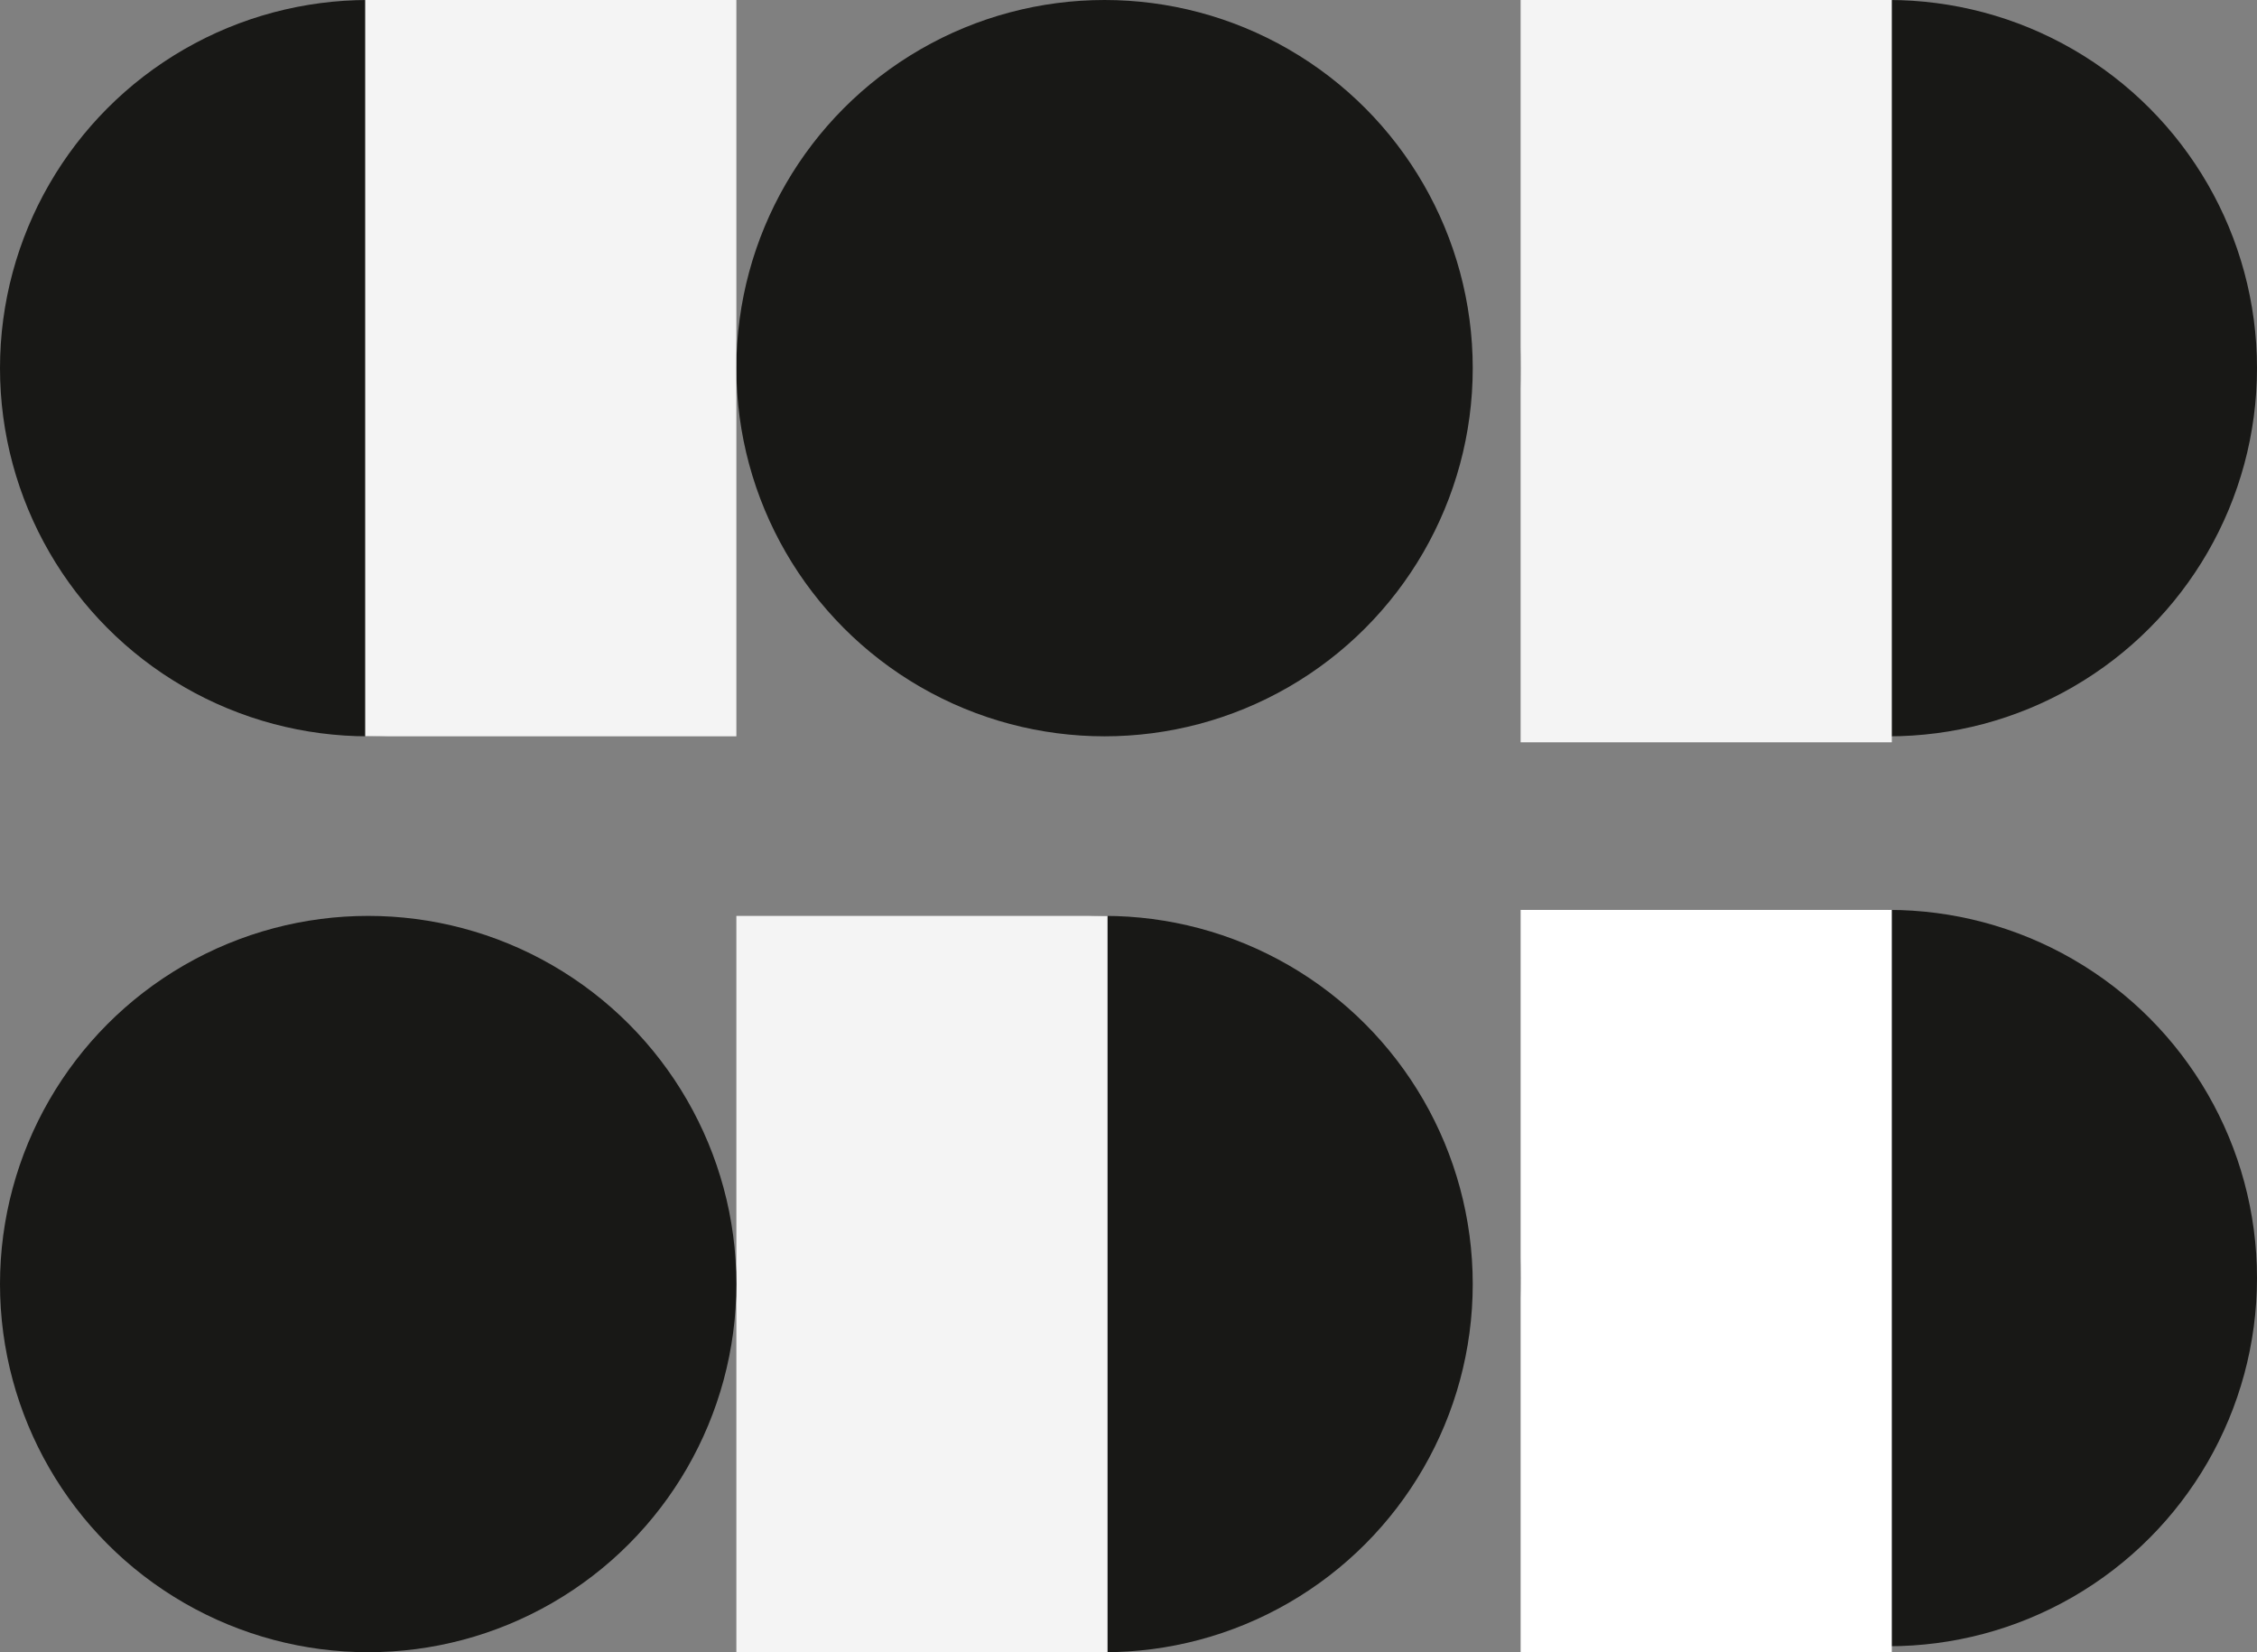 <svg width="377" height="276" viewBox="0 0 377 276" fill="none" xmlns="http://www.w3.org/2000/svg">
<rect x="0" y="0" width="377" height="276" fill="#808080" stroke="none"/>
<circle cx="184.5" cy="61.5" r="61.5" fill="#181816"/>
<circle cx="184.5" cy="214.5" r="61.5" transform="rotate(180 184.5 214.5)" fill="#181816"/>
<rect x="185" y="276" width="62" height="123" transform="rotate(180 185 276)" fill="#F4F4F4"/>
<circle cx="61.5" cy="214.5" r="61.5" transform="rotate(-180 61.5 214.5)" fill="#181816"/>
<circle cx="61.5" cy="61.5" r="61.5" fill="#181816"/>
<circle cx="315.5" cy="61.5" r="61.5" fill="#181816"/>
<circle cx="315.5" cy="213.5" r="61.5" fill="#181816"/>
<rect x="61" width="62" height="123" fill="#F4F4F4"/>
<rect x="254" width="62" height="124" fill="#F4F4F4"/>
<rect x="254" y="152" width="62" height="124" fill="white"/>
</svg>
